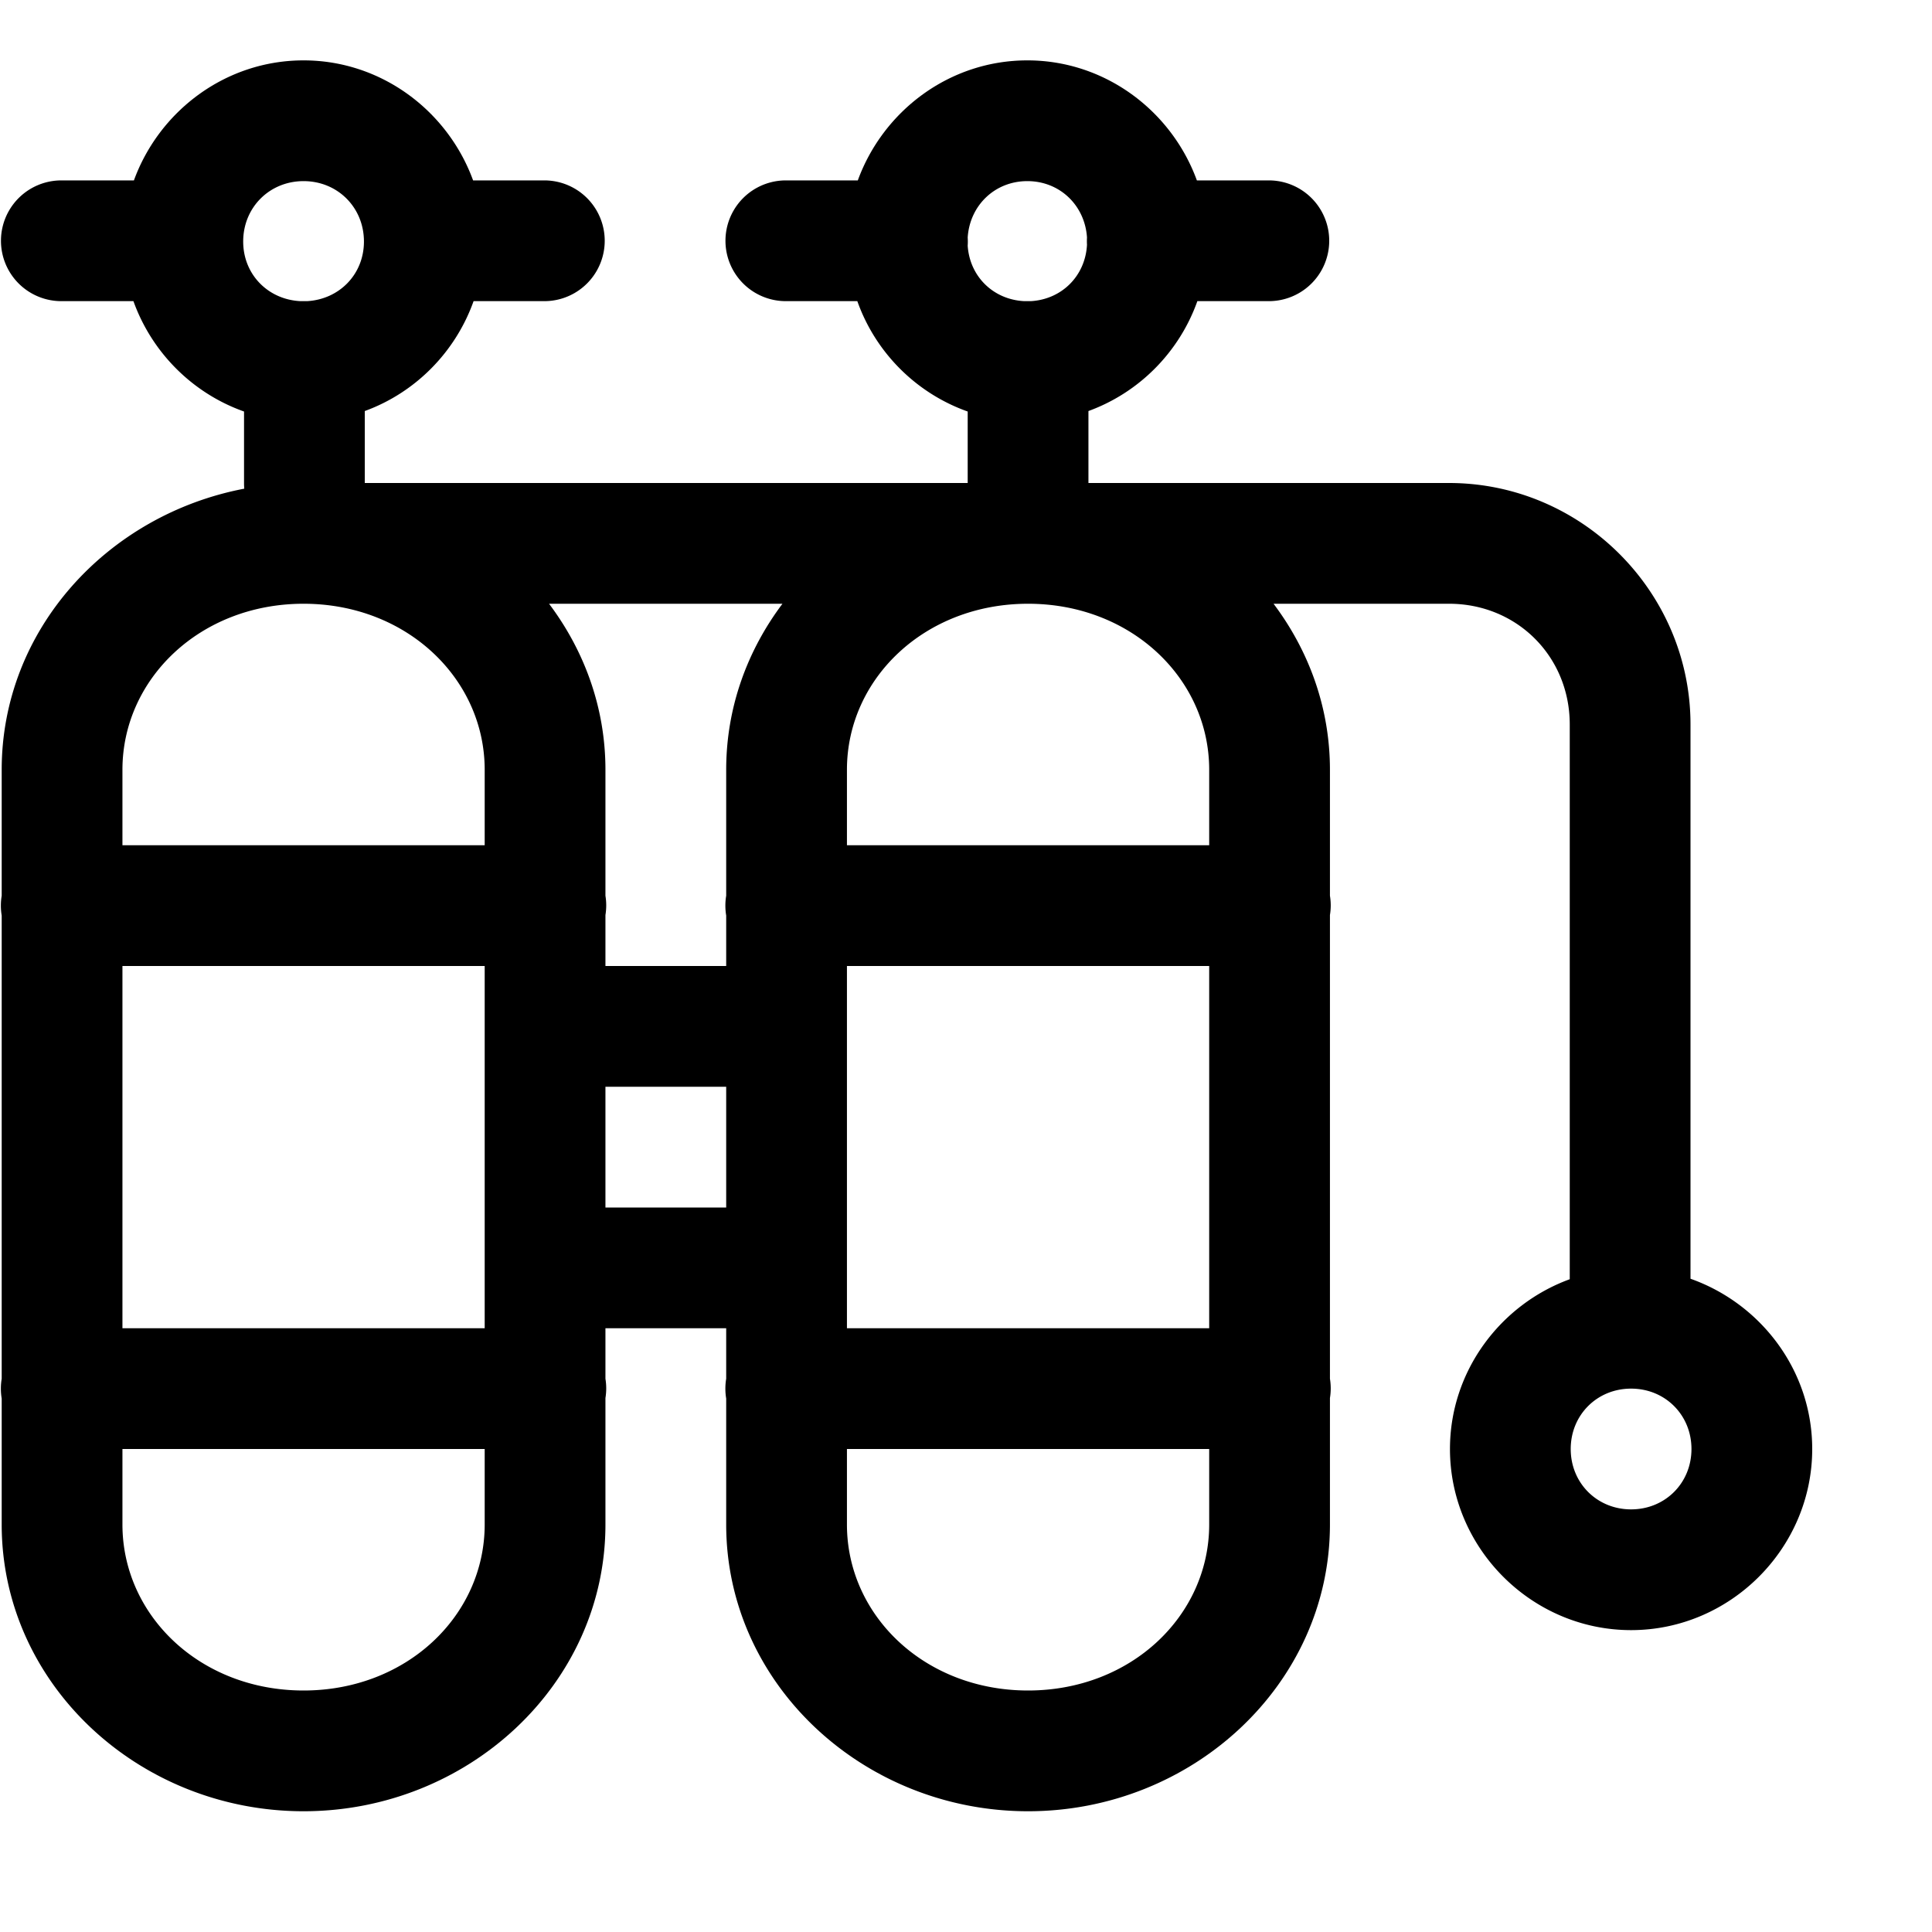 <svg xmlns="http://www.w3.org/2000/svg" width="16" height="16" viewBox="0 0 16 16"><path d="M 2.514 0.5 C 1.869 0.5 1.319 0.918 1.109 1.494 L 0.508 1.494 A 0.5 0.5 0 1 0 0.508 2.494 L 1.105 2.494 C 1.258 2.92 1.595 3.257 2.021 3.408 L 2.021 4 A 0.5 0.5 0 0 0 2.023 4.047 C 0.891 4.263 0.014 5.213 0.014 6.375 L 0.014 7.418 A 0.5 0.5 0 0 0 0.014 7.582 L 0.014 11.418 A 0.5 0.5 0 0 0 0.014 11.582 L 0.014 12.625 C 0.014 13.95 1.154 15 2.514 15 C 3.873 15 5.014 13.95 5.014 12.625 L 5.014 11.578 A 0.5 0.5 0 0 0 5.014 11.418 L 5.014 11 L 6.008 11 A 0.5 0.5 0 0 0 6.014 11 L 6.014 11.418 A 0.5 0.5 0 0 0 6.014 11.582 L 6.014 12.625 C 6.014 13.95 7.154 15 8.514 15 C 9.873 15 11.014 13.95 11.014 12.625 L 11.014 11.578 A 0.5 0.5 0 0 0 11.014 11.418 L 11.014 7.578 A 0.5 0.5 0 0 0 11.014 7.418 L 11.014 6.375 C 11.014 5.859 10.838 5.387 10.547 5 L 12 5 C 12.563 5 13 5.437 13 6 L 13 10.594 C 12.425 10.804 12.008 11.356 12.008 12 C 12.008 12.822 12.685 13.5 13.508 13.5 C 14.33 13.5 15.008 12.822 15.008 12 C 15.008 11.35 14.583 10.796 14 10.59 L 14 6 C 14 4.901 13.099 4 12 4 L 9.014 4 L 9.014 3.404 C 9.434 3.251 9.766 2.916 9.916 2.494 L 10.508 2.494 A 0.5 0.5 0 1 0 10.508 1.494 L 9.912 1.494 C 9.702 0.918 9.152 0.5 8.508 0.5 C 7.863 0.5 7.314 0.918 7.104 1.494 L 6.508 1.494 A 0.5 0.5 0 1 0 6.508 2.494 L 7.1 2.494 C 7.251 2.92 7.588 3.257 8.014 3.408 L 8.014 4 L 3.021 4 L 3.021 3.404 C 3.441 3.251 3.772 2.915 3.922 2.494 L 4.508 2.494 A 0.5 0.5 0 1 0 4.508 1.494 L 3.918 1.494 C 3.708 0.918 3.158 0.5 2.514 0.5 z M 2.514 1.5 C 2.796 1.5 3.014 1.718 3.014 2 C 3.014 2.272 2.81 2.479 2.543 2.494 A 0.5 0.5 0 0 0 2.514 2.494 A 0.5 0.5 0 0 0 2.488 2.494 C 2.22 2.481 2.014 2.273 2.014 2 C 2.014 1.718 2.232 1.5 2.514 1.5 z M 8.508 1.5 C 8.778 1.5 8.985 1.702 9.002 1.967 A 0.5 0.5 0 0 0 9.002 2.027 C 8.988 2.285 8.794 2.479 8.537 2.494 A 0.5 0.5 0 0 0 8.506 2.494 A 0.5 0.5 0 0 0 8.482 2.494 C 8.226 2.481 8.031 2.29 8.014 2.035 A 0.5 0.5 0 0 0 8.014 1.967 C 8.031 1.702 8.238 1.5 8.508 1.5 z M 2.514 5 C 3.37 5 4.014 5.623 4.014 6.375 L 4.014 7 L 1.014 7 L 1.014 6.375 C 1.014 5.623 1.657 5 2.514 5 z M 4.547 5 L 6.48 5 C 6.189 5.387 6.014 5.859 6.014 6.375 L 6.014 7.418 A 0.5 0.5 0 0 0 6.014 7.582 L 6.014 8 A 0.5 0.5 0 0 0 6.008 8 L 5.014 8 L 5.014 7.578 A 0.5 0.5 0 0 0 5.014 7.418 L 5.014 6.375 C 5.014 5.859 4.838 5.387 4.547 5 z M 8.514 5 C 9.37 5 10.014 5.622 10.014 6.375 L 10.014 7 L 7.014 7 L 7.014 6.375 C 7.014 5.622 7.657 5 8.514 5 z M 1.014 8 L 4.014 8 L 4.014 11 L 1.014 11 L 1.014 8 z M 7.014 8 L 10.014 8 L 10.014 11 L 7.014 11 L 7.014 8 z M 5.014 9 L 6.008 9 A 0.5 0.5 0 0 0 6.014 9 L 6.014 10 A 0.5 0.5 0 0 0 6.008 10 L 5.014 10 L 5.014 9 z M 13.508 11.5 C 13.79 11.5 14.008 11.718 14.008 12 C 14.008 12.282 13.79 12.5 13.508 12.5 C 13.226 12.5 13.008 12.282 13.008 12 C 13.008 11.718 13.226 11.5 13.508 11.5 z M 1.014 12 L 4.014 12 L 4.014 12.625 C 4.014 13.378 3.37 14 2.514 14 C 1.657 14 1.014 13.378 1.014 12.625 L 1.014 12 z M 7.014 12 L 10.014 12 L 10.014 12.625 C 10.014 13.378 9.37 14 8.514 14 C 7.657 14 7.014 13.378 7.014 12.625 L 7.014 12 z " color="#000" font-family="sans-serif" font-weight="400" overflow="visible" style="line-height:normal;text-indent:0;text-align:start;text-decoration-line:none;text-decoration-style:solid;text-decoration-color:#000;text-transform:none;block-progression:tb;isolation:auto;mix-blend-mode:normal"/></svg>
